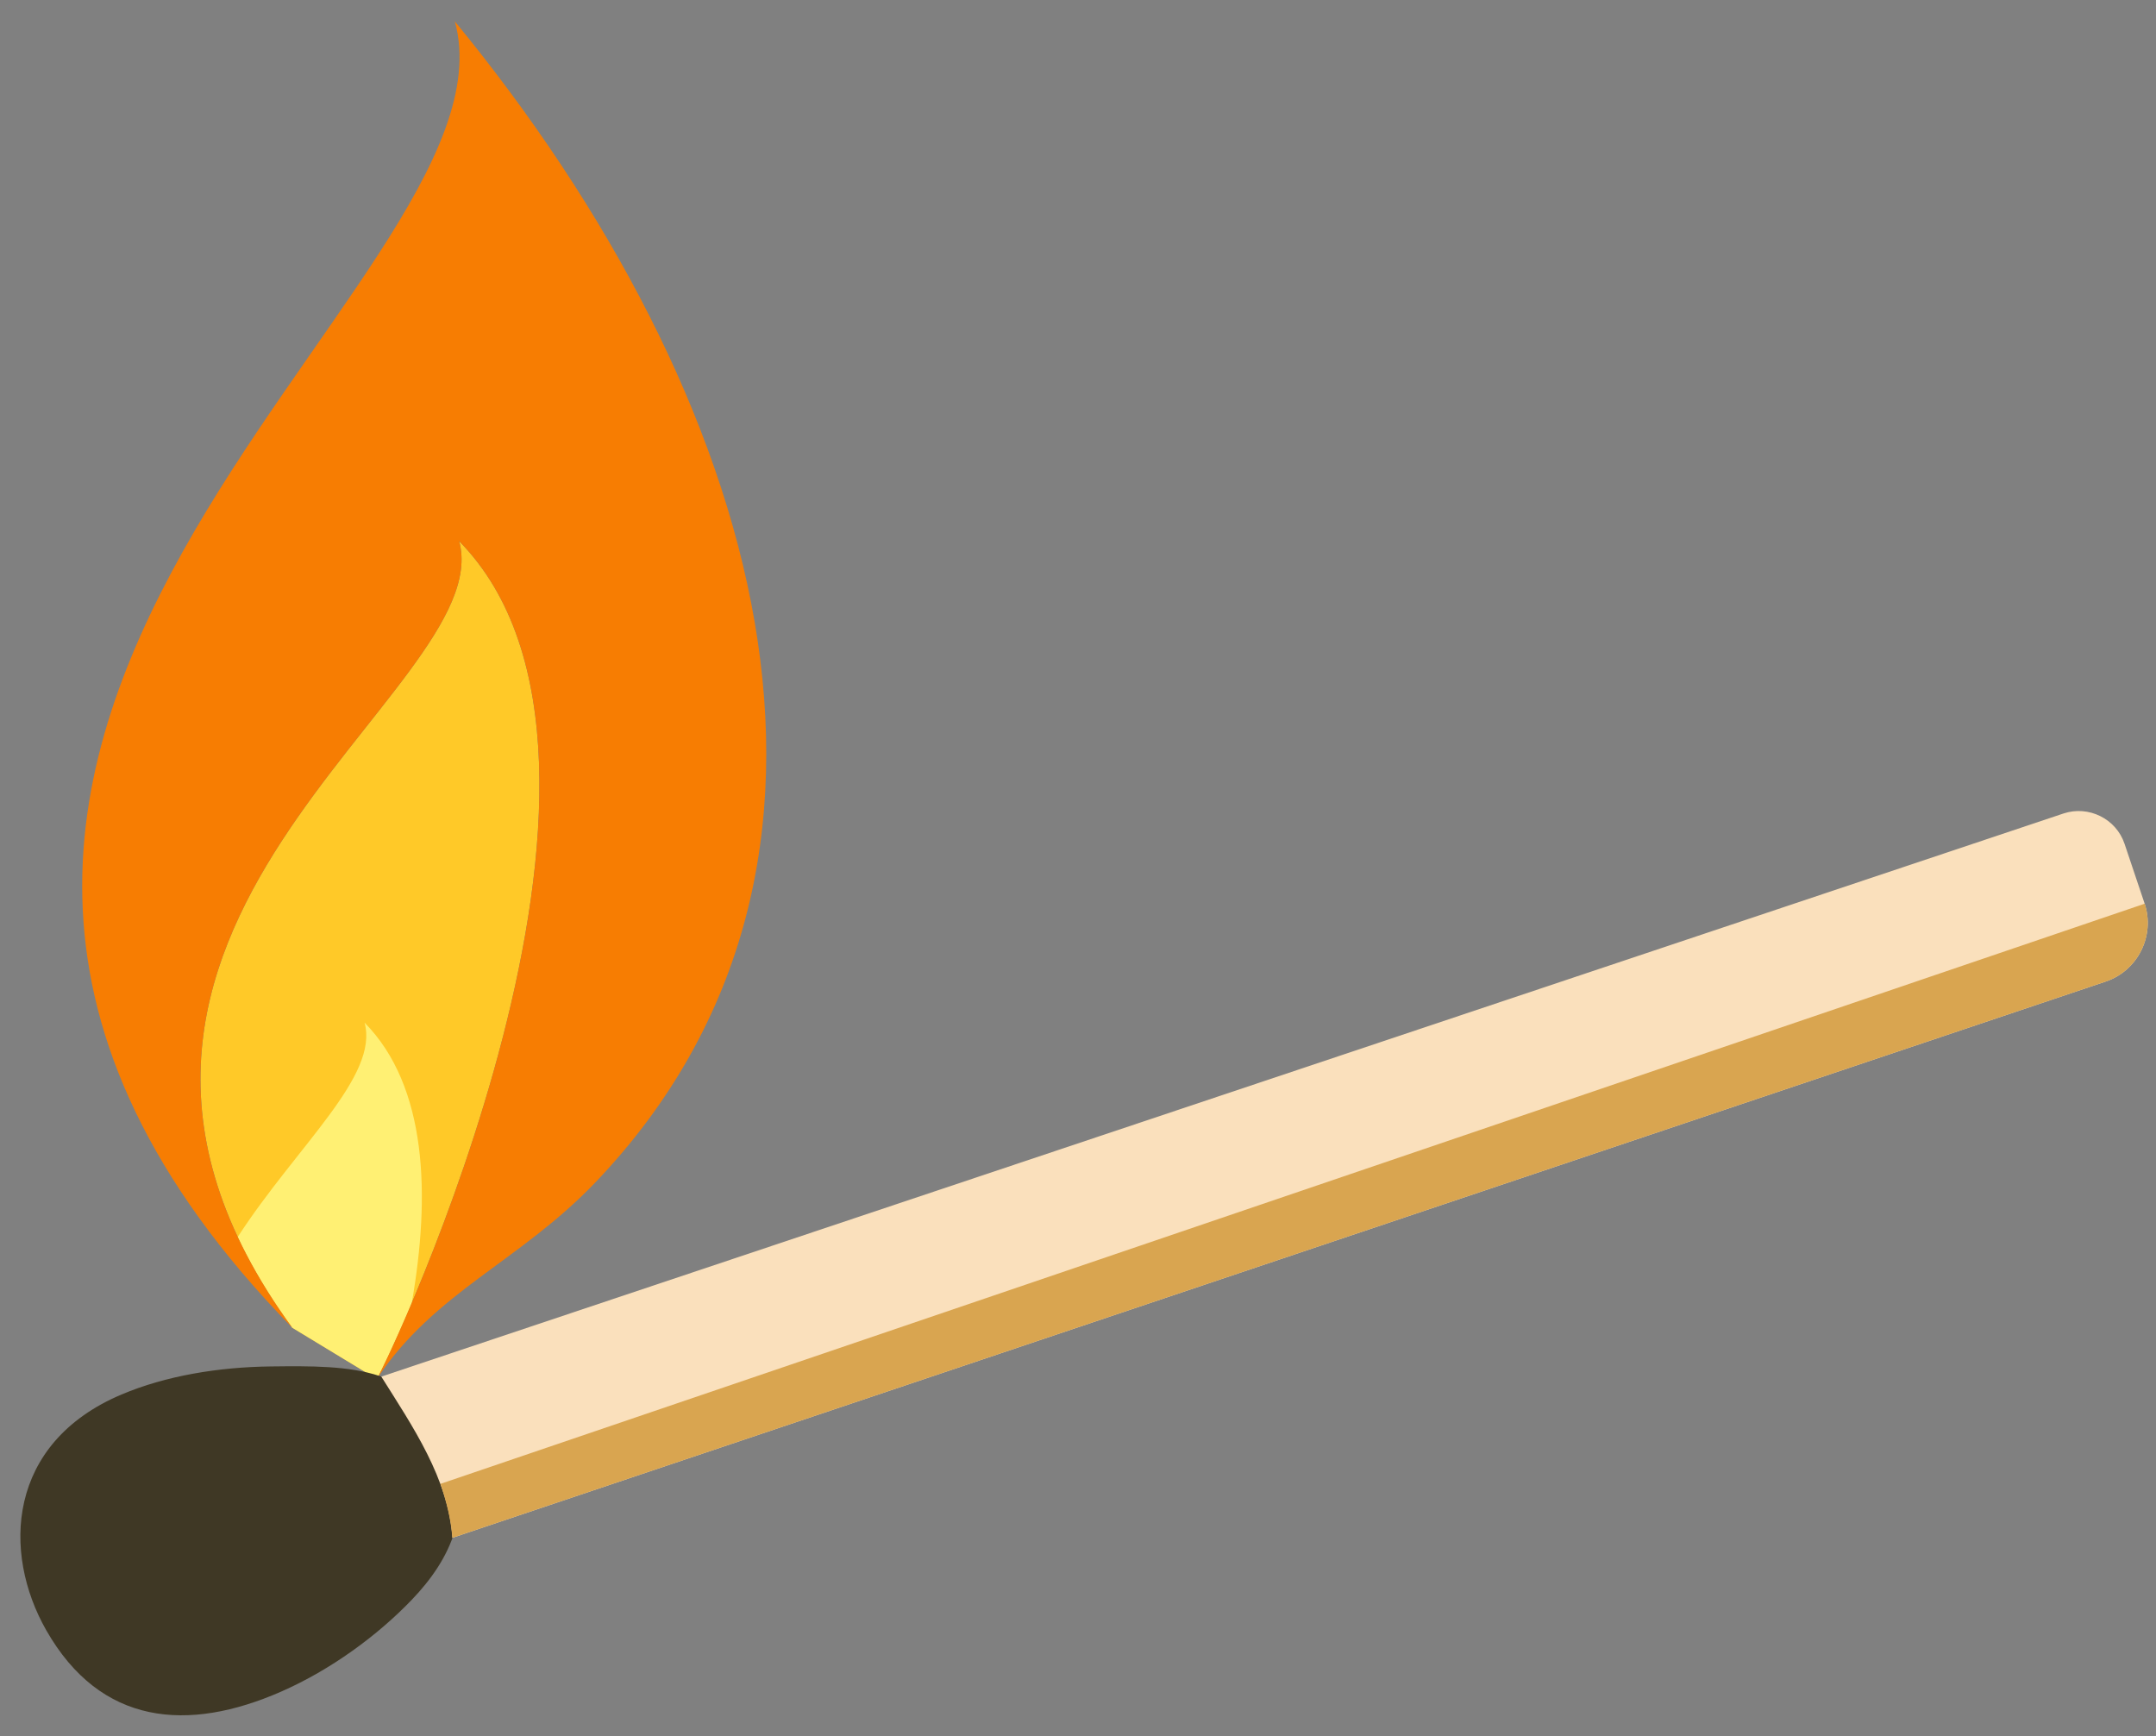 <?xml version="1.0" encoding="UTF-8" standalone="no"?>
<svg
   xmlns="http://www.w3.org/2000/svg"
   shape-rendering="geometricPrecision"
   text-rendering="geometricPrecision"
   image-rendering="optimizeQuality"
   fill-rule="evenodd"
   clip-rule="evenodd"
   viewBox="0 0 512 412.261"
   version="1.1"
   id="svg885">
  <rect x="0" y="0" width="512" height="412.261" fill="#808080" stroke="none"/>
  <g
     transform="matrix(-0.819,0.574,0.574,0.819,282.516,-117.199)">
    <path
       fill="#ffc928"
       d="m 413.246,253.323 9.447,-21.487 0.004,-0.03 C 424.952,114.505 295.43,136.321 283.052,101.63 270.925,173.969 409.446,251.874 413.246,253.323 Z"
       id="path873" />
    <path
       fill="#fff073"
       d="m 413.246,253.323 c 3.15,-7.162 6.296,-14.324 9.447,-21.487 0,-0.009 0.004,-0.022 0.004,-0.03 0.178,-9.167 -0.454,-17.485 -1.765,-25.045 -24.05,-9.712 -49.45,-11.993 -53.877,-24.396 -3.514,20.964 10.702,42.585 29.009,60.935 9.811,6.133 16.394,9.725 17.182,10.023 z"
       id="path875" />
    <path
       fill="#f77d02"
       d="m 213.055,0.003 c -8.749,114.508 27.992,224.238 130.733,244.86 25.643,5.147 46.335,-0.621 69.459,8.46 -3.802,-1.446 -142.323,-79.35 -130.195,-151.693 12.375,34.696 141.92,12.871 139.643,130.206 C 454.618,36.959 235.033,61.606 213.058,0 Z"
       id="path877" />
    <path
       fill="#3f3825"
       d="m 464.98,221.562 c -11.184,2.4 -22.63,7.909 -32.82,14.871 -15.765,10.772 -29.321,20.224 -23.777,40.71 4.023,14.865 14.927,21.272 28.127,23.884 11.505,2.278 25.271,2.602 37.96,0.053 23.595,-4.741 39.727,-17.933 37.286,-43.965 -1.978,-21.092 -17.842,-41.763 -46.776,-35.553 z"
       id="path879" />
    <path
       fill="#fae0bc"
       d="m 0.465,387.453 4.227,14.312 c 2.28,7.72 10.471,12.176 18.202,9.901 l 397.278,-117.15 c -7.276,-12.117 -7.43,-26.985 -8.128,-41.036 L 8.213,373.228 c -6.024,1.789 -9.531,8.19 -7.748,14.225 z"
       id="path881" />
    <path
       fill="#d9a550"
       d="m 4.713,401.836 c 2.31,7.681 10.479,12.097 18.182,9.83 L 420.207,294.508 c -2.315,-3.859 -3.821,-7.949 -5.051,-12.112 z"
       id="path883" />
  </g>
</svg>
